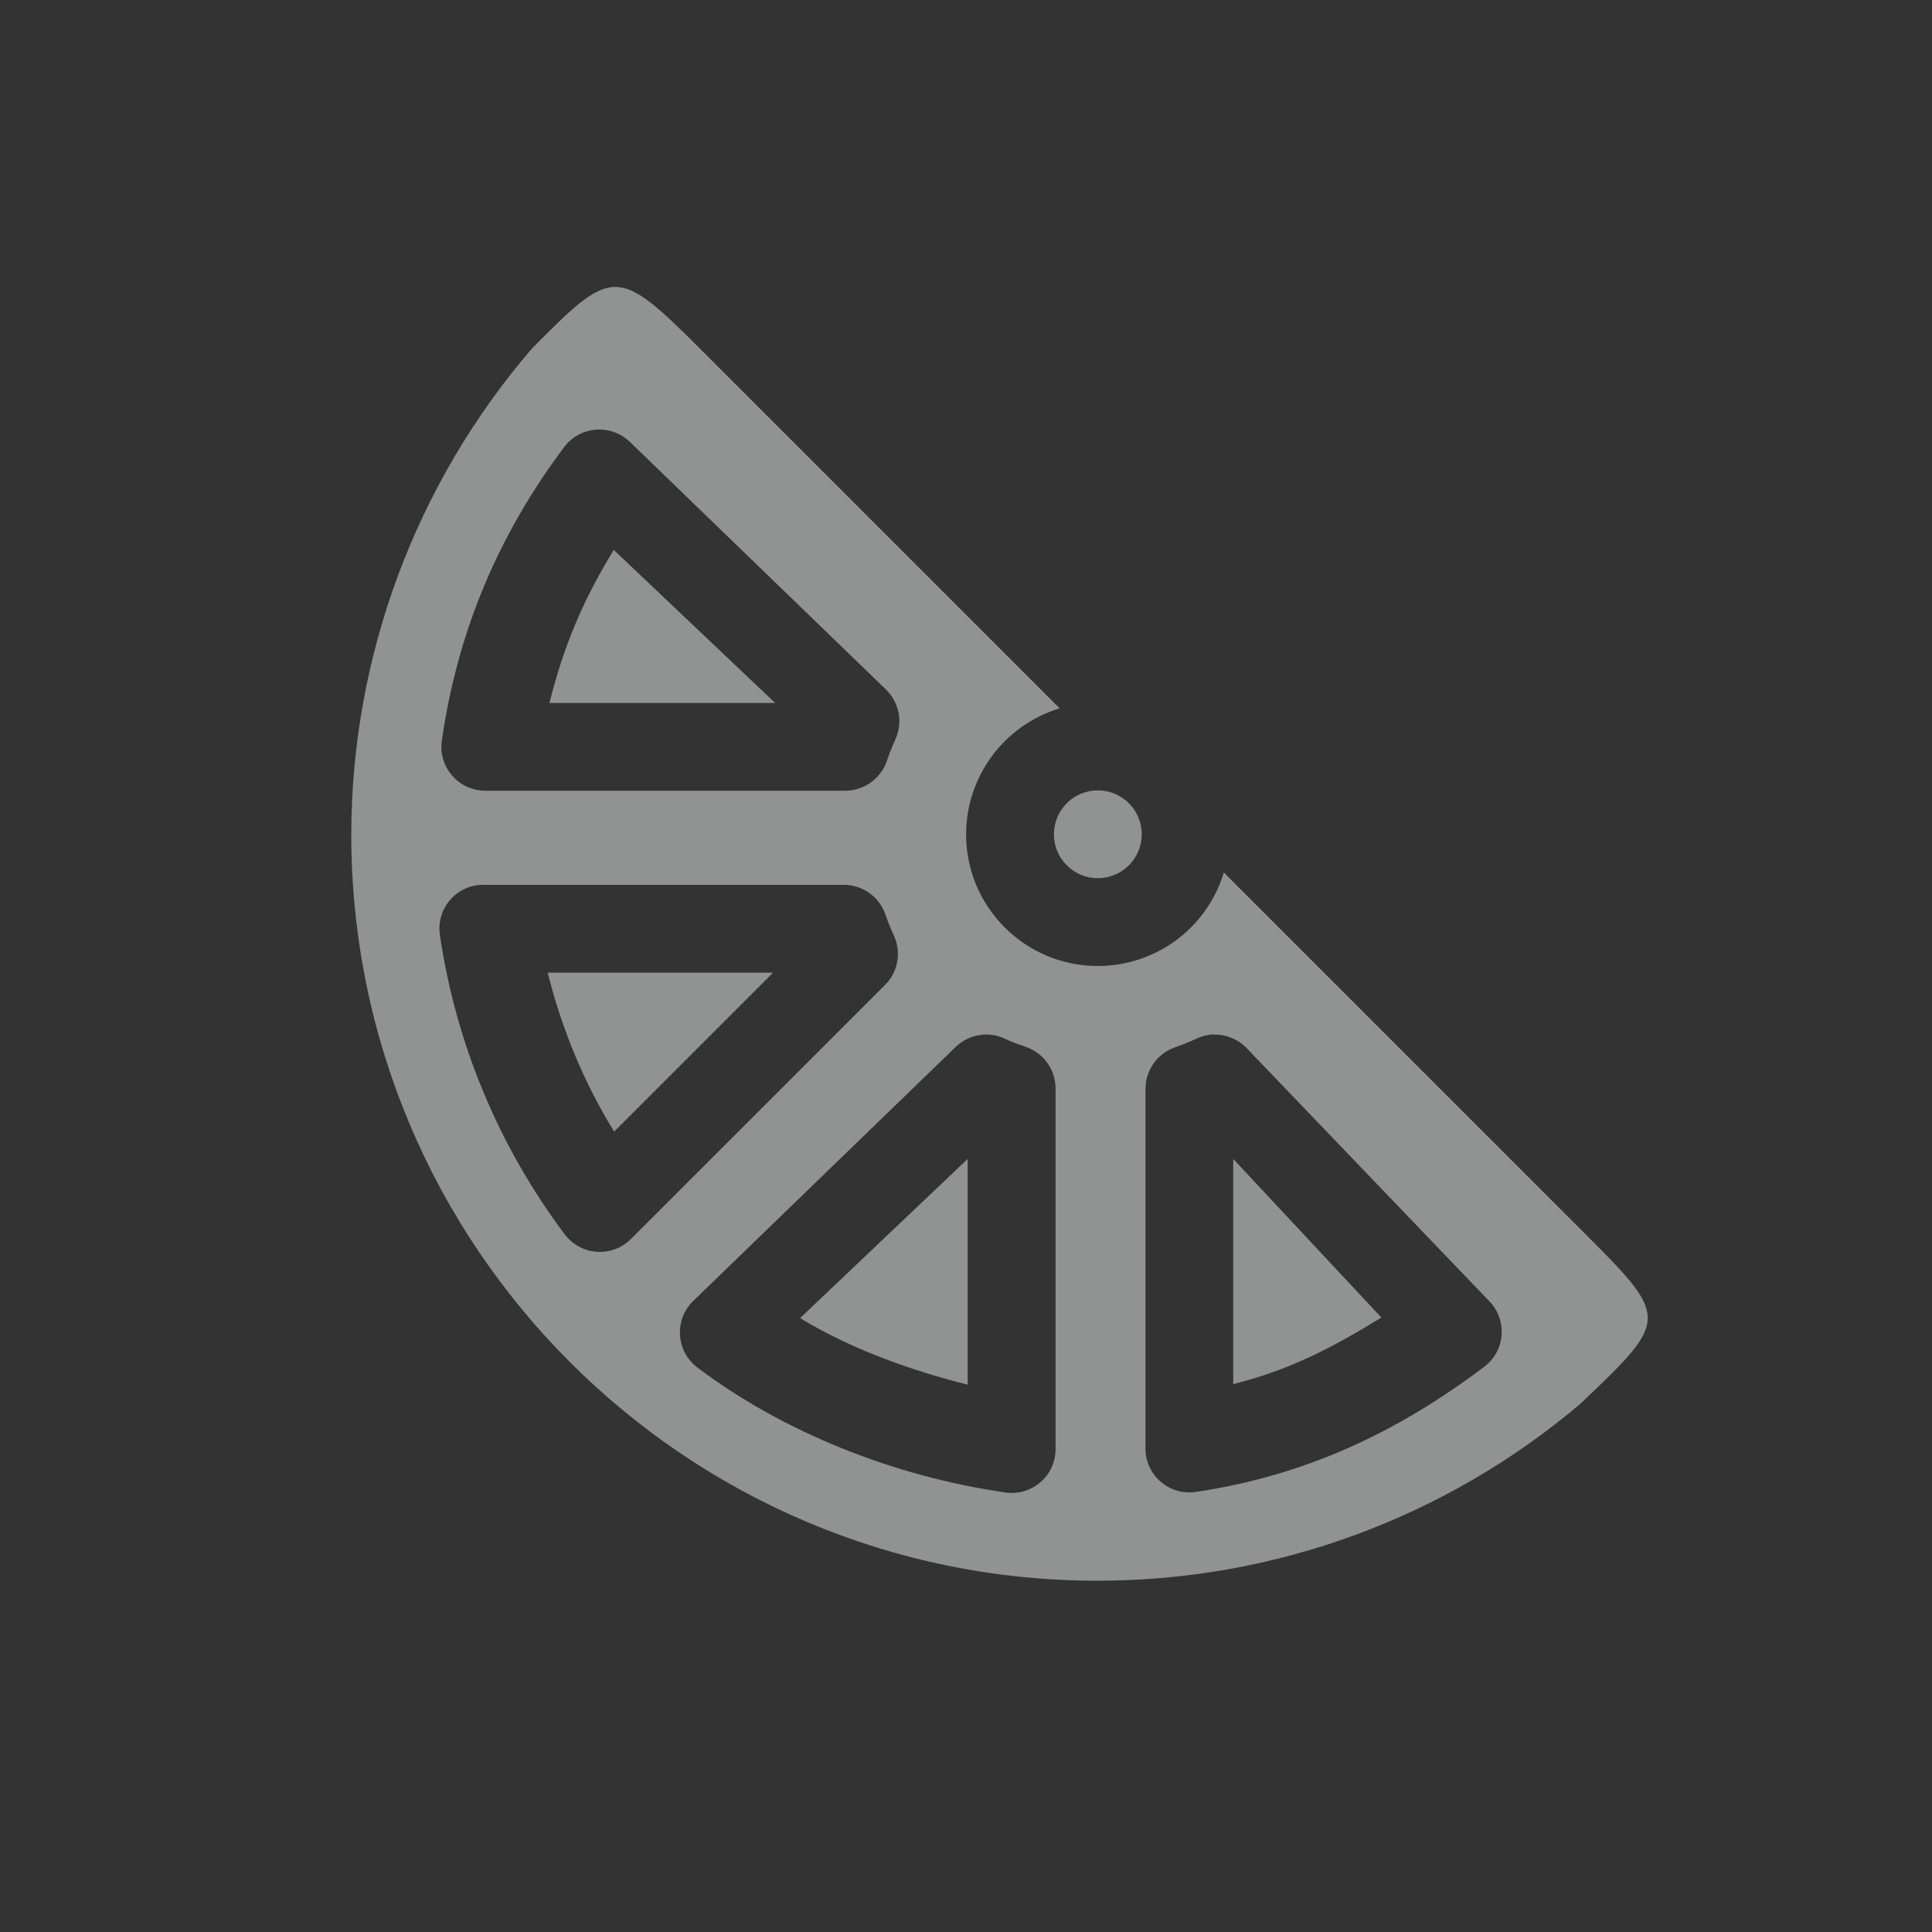 <?xml version="1.0" encoding="UTF-8" standalone="no"?>
<svg id="svg6" xmlns="http://www.w3.org/2000/svg" viewBox="-3 -3 22 22" version="1.1"><rect x="-3" y="-3" width="22" height="22" fill="#333333" stroke="none"/><path id="path888" style="opacity:.5;fill:#f1f2f2" d="m3.052 0.975c-1.311 1.527-2.049 3.483-2.052 5.525 0 4.694 3.806 8.5 8.5 8.5 2.028 0 3.972-0.723 5.496-2.015 1.009-0.96 1.018-0.971 0.051-1.939l-4.111-4.111c-0.191 0.633-0.774 1.065-1.435 1.065-0.828 0-1.5-0.672-1.5-1.5 0.001-0.66 0.434-1.243 1.066-1.434l-4.101-4.101c-0.945-0.943-0.994-0.92-1.914 0.009zm0.759 0.916c0.002-0 0.004-0 0.006 0 0.135-0.002 0.266 0.051 0.361 0.146l2.917 2.821c0.148 0.148 0.188 0.374 0.1 0.564-0.034 0.073-0.065 0.153-0.096 0.242-0.069 0.203-0.259 0.339-0.473 0.34h-4.101c-0.304-0.001-0.537-0.27-0.494-0.57 0.182-1.266 0.657-2.362 1.394-3.344 0.092-0.122 0.234-0.195 0.387-0.199zm0.178 1.371c-0.342 0.558-0.572 1.092-0.732 1.743h2.57zm5.512 2.738c-0.276 0-0.5 0.224-0.5 0.5s0.224 0.5 0.5 0.5 0.5-0.224 0.5-0.5-0.224-0.5-0.5-0.5zm-7.006 1.076c0.003-0 0.005-0 0.008 0h4.106c0.213-0 0.403 0.135 0.473 0.336 0.029 0.085 0.061 0.165 0.096 0.24 0.089 0.19 0.049 0.416-0.1 0.564l-2.893 2.892c-0.215 0.216-0.571 0.191-0.754-0.052-0.736-0.981-1.236-2.146-1.422-3.409-0.044-0.298 0.185-0.567 0.486-0.572zm0.742 1c0.162 0.648 0.414 1.253 0.756 1.81l1.81-1.81zm4.949 0.705c0.004-0 0.008-0 0.012 0 0.084-0.005 0.168 0.011 0.244 0.047 0.065 0.031 0.146 0.061 0.242 0.094 0.201 0.07 0.336 0.26 0.336 0.473v4.106c-0 0.305-0.271 0.538-0.572 0.494-1.265-0.183-2.525-0.683-3.506-1.422-0.243-0.183-0.268-0.539-0.053-0.754l2.986-2.89c0.083-0.084 0.193-0.136 0.31-0.146zm2.629 0c0.004-0 0.008-0 0.012 0 0.135-0.002 0.266 0.051 0.361 0.146l2.765 2.884c0.216 0.215 0.191 0.571-0.053 0.754-0.98 0.738-2.024 1.237-3.284 1.424-0.301 0.044-0.572-0.189-0.572-0.494v-4.096c-0-0.213 0.135-0.403 0.336-0.473 0.082-0.029 0.163-0.06 0.242-0.098 0.061-0.029 0.126-0.046 0.193-0.049zm-2.796 1.416-1.908 1.812c0.558 0.343 1.259 0.597 1.908 0.758zm3.024 0v2.564c0.647-0.162 1.13-0.416 1.687-0.758z"/></svg>
